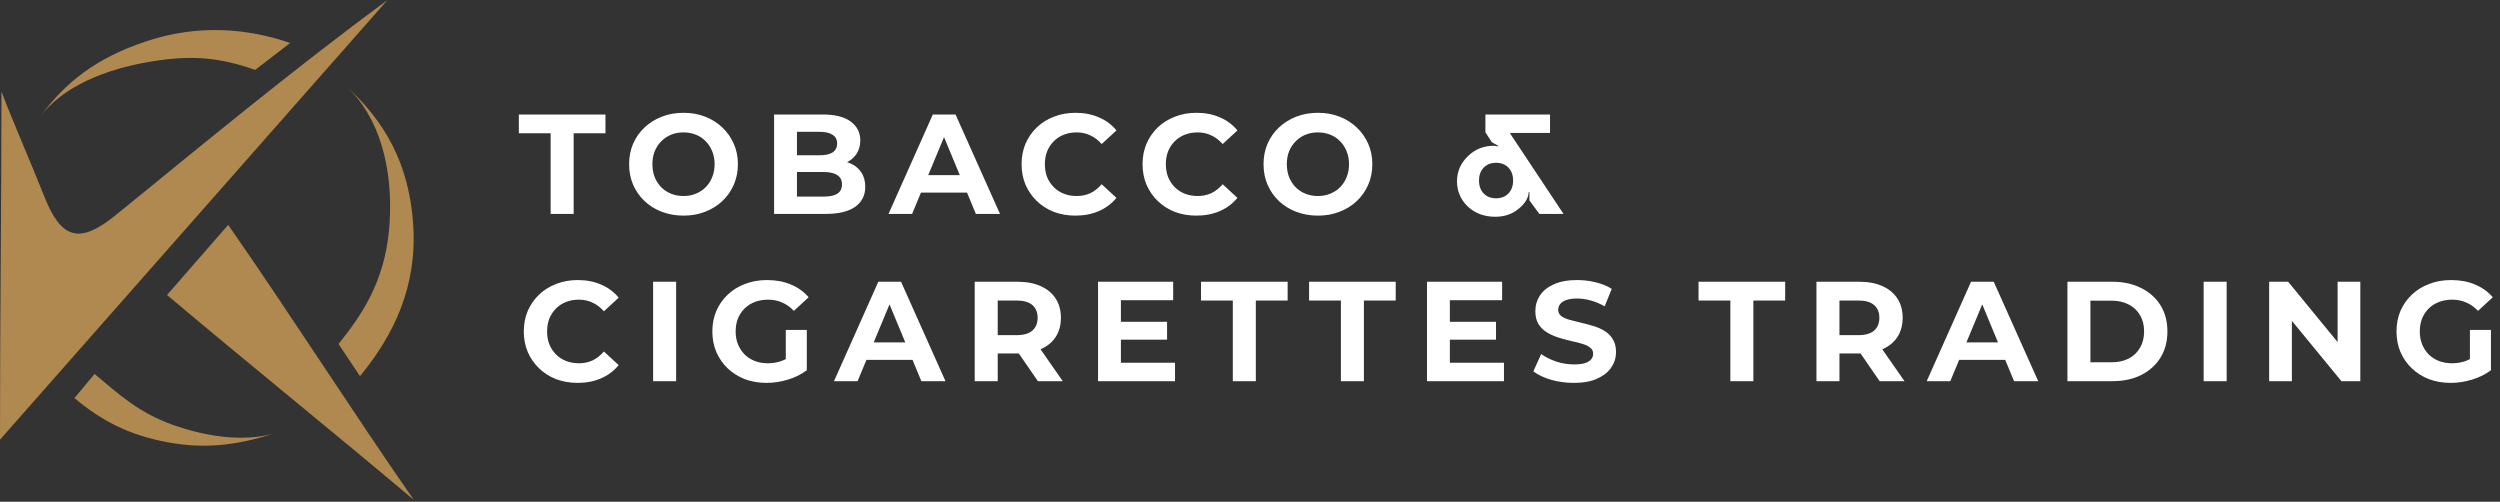 <svg width="284" height="57" viewBox="0 0 284 57" fill="none" xmlns="http://www.w3.org/2000/svg">
    <rect x="0" y="0" width="284" height="57" fill="#333333" stroke="none"/>
    <g clip-path="url(#clip0_577_2374)">
        <g clip-path="url(#clip1_577_2374)">
            <path d="M13.184 24.408C9.044 27.779 6.96 27.199 5.025 22.3C3.45 18.317 1.697 14.402 0.165 10.402C0.165 23.214 0 36.09 0 49.946C15.12 32.79 29.57 16.395 44.019 0C33.408 7.821 23.326 16.153 13.184 24.408Z" fill="#B08951"/>
            <path d="M25.92 25.545C23.515 28.303 21.338 30.801 18.973 33.513C28.454 41.499 37.817 49.039 46.999 56.774C39.932 46.609 33.229 36.054 25.922 25.544L25.92 25.545Z" fill="#B08951"/>
            <path d="M32.962 4.884C28.2 3.242 22.544 2.678 16.431 4.752C10.984 6.6 7.438 9.286 4.48 13.363C6.989 9.905 11.9 7.804 17.505 6.936C21.956 6.246 24.956 6.544 28.994 7.936L32.962 4.884Z" fill="#B08951"/>
            <path d="M40.895 42.733C44.724 38.064 47.435 32.559 46.933 25.414C46.455 18.609 43.733 13.774 39.252 9.726C43.052 13.159 44.675 18.997 44.252 25.414C43.871 31.195 41.7 35.11 38.453 39.07L40.895 42.733Z" fill="#B08951"/>
            <path d="M8.457 45.224C11.509 47.766 14.553 49.404 19.055 50.245C23.826 51.137 27.657 50.371 31.434 49.143C28.231 50.184 23.92 49.801 19.532 48.228C15.671 46.843 13.33 44.637 10.742 42.481L8.457 45.224Z" fill="#B08951"/>
            <path d="M62.553 24.301V15.137H58.94V13.008H68.781V15.137H65.167V24.301H62.553ZM77.662 24.495C76.769 24.495 75.941 24.35 75.177 24.059C74.425 23.769 73.769 23.36 73.209 22.833C72.661 22.306 72.23 21.688 71.918 20.978C71.617 20.268 71.467 19.494 71.467 18.654C71.467 17.816 71.617 17.041 71.918 16.331C72.23 15.621 72.666 15.003 73.225 14.476C73.785 13.949 74.441 13.54 75.194 13.25C75.947 12.959 76.764 12.814 77.646 12.814C78.539 12.814 79.356 12.959 80.098 13.25C80.851 13.54 81.502 13.949 82.05 14.476C82.61 15.003 83.045 15.621 83.357 16.331C83.669 17.03 83.825 17.805 83.825 18.654C83.825 19.494 83.669 20.273 83.357 20.994C83.045 21.704 82.61 22.322 82.05 22.849C81.502 23.366 80.851 23.769 80.098 24.059C79.356 24.35 78.544 24.495 77.662 24.495ZM77.646 22.268C78.151 22.268 78.614 22.182 79.033 22.01C79.464 21.838 79.84 21.591 80.163 21.268C80.485 20.945 80.733 20.564 80.905 20.123C81.088 19.682 81.179 19.192 81.179 18.654C81.179 18.117 81.088 17.627 80.905 17.186C80.733 16.745 80.485 16.363 80.163 16.041C79.851 15.718 79.48 15.471 79.049 15.299C78.619 15.127 78.151 15.041 77.646 15.041C77.14 15.041 76.672 15.127 76.242 15.299C75.823 15.471 75.452 15.718 75.129 16.041C74.806 16.363 74.554 16.745 74.371 17.186C74.199 17.627 74.113 18.117 74.113 18.654C74.113 19.181 74.199 19.671 74.371 20.123C74.554 20.564 74.801 20.945 75.113 21.268C75.436 21.591 75.812 21.838 76.242 22.01C76.672 22.182 77.14 22.268 77.646 22.268ZM87.936 24.301V13.008H93.454C94.874 13.008 95.939 13.277 96.648 13.814C97.369 14.352 97.729 15.062 97.729 15.944C97.729 16.536 97.584 17.052 97.294 17.493C97.003 17.923 96.605 18.257 96.1 18.493C95.594 18.73 95.013 18.848 94.357 18.848L94.664 18.187C95.374 18.187 96.003 18.305 96.552 18.542C97.1 18.767 97.525 19.106 97.826 19.558C98.138 20.01 98.294 20.564 98.294 21.22C98.294 22.188 97.912 22.946 97.148 23.495C96.385 24.032 95.261 24.301 93.777 24.301H87.936ZM90.534 22.333H93.583C94.261 22.333 94.772 22.225 95.116 22.01C95.471 21.784 95.648 21.43 95.648 20.945C95.648 20.472 95.471 20.123 95.116 19.897C94.772 19.66 94.261 19.542 93.583 19.542H90.34V17.638H93.131C93.766 17.638 94.25 17.53 94.583 17.315C94.927 17.09 95.1 16.751 95.1 16.299C95.1 15.858 94.927 15.53 94.583 15.315C94.25 15.089 93.766 14.976 93.131 14.976H90.534V22.333ZM100.935 24.301L105.969 13.008H108.55L113.6 24.301H110.858L106.727 14.331H107.76L103.614 24.301H100.935ZM103.452 21.881L104.146 19.897H109.954L110.664 21.881H103.452ZM122.166 24.495C121.295 24.495 120.483 24.355 119.73 24.075C118.988 23.785 118.342 23.376 117.794 22.849C117.245 22.322 116.815 21.704 116.503 20.994C116.202 20.284 116.051 19.504 116.051 18.654C116.051 17.805 116.202 17.025 116.503 16.315C116.815 15.605 117.245 14.987 117.794 14.46C118.353 13.933 119.004 13.529 119.746 13.25C120.488 12.959 121.3 12.814 122.182 12.814C123.161 12.814 124.043 12.986 124.828 13.33C125.624 13.664 126.291 14.159 126.829 14.815L125.151 16.363C124.764 15.923 124.333 15.595 123.86 15.379C123.387 15.153 122.871 15.041 122.311 15.041C121.784 15.041 121.3 15.127 120.859 15.299C120.418 15.471 120.036 15.718 119.714 16.041C119.391 16.363 119.138 16.745 118.955 17.186C118.783 17.627 118.697 18.117 118.697 18.654C118.697 19.192 118.783 19.682 118.955 20.123C119.138 20.564 119.391 20.945 119.714 21.268C120.036 21.591 120.418 21.838 120.859 22.01C121.3 22.182 121.784 22.268 122.311 22.268C122.871 22.268 123.387 22.161 123.86 21.946C124.333 21.72 124.764 21.381 125.151 20.929L126.829 22.478C126.291 23.134 125.624 23.634 124.828 23.979C124.043 24.323 123.156 24.495 122.166 24.495ZM135.909 24.495C135.038 24.495 134.226 24.355 133.473 24.075C132.731 23.785 132.085 23.376 131.537 22.849C130.988 22.322 130.558 21.704 130.246 20.994C129.945 20.284 129.794 19.504 129.794 18.654C129.794 17.805 129.945 17.025 130.246 16.315C130.558 15.605 130.988 14.987 131.537 14.46C132.096 13.933 132.747 13.529 133.489 13.25C134.231 12.959 135.043 12.814 135.925 12.814C136.904 12.814 137.786 12.986 138.571 13.33C139.367 13.664 140.034 14.159 140.572 14.815L138.894 16.363C138.506 15.923 138.076 15.595 137.603 15.379C137.13 15.153 136.613 15.041 136.054 15.041C135.527 15.041 135.043 15.127 134.602 15.299C134.161 15.471 133.779 15.718 133.457 16.041C133.134 16.363 132.881 16.745 132.698 17.186C132.526 17.627 132.44 18.117 132.44 18.654C132.44 19.192 132.526 19.682 132.698 20.123C132.881 20.564 133.134 20.945 133.457 21.268C133.779 21.591 134.161 21.838 134.602 22.01C135.043 22.182 135.527 22.268 136.054 22.268C136.613 22.268 137.13 22.161 137.603 21.946C138.076 21.72 138.506 21.381 138.894 20.929L140.572 22.478C140.034 23.134 139.367 23.634 138.571 23.979C137.786 24.323 136.899 24.495 135.909 24.495ZM149.733 24.495C148.84 24.495 148.012 24.35 147.248 24.059C146.495 23.769 145.839 23.36 145.28 22.833C144.731 22.306 144.301 21.688 143.989 20.978C143.688 20.268 143.537 19.494 143.537 18.654C143.537 17.816 143.688 17.041 143.989 16.331C144.301 15.621 144.737 15.003 145.296 14.476C145.855 13.949 146.511 13.54 147.264 13.25C148.017 12.959 148.834 12.814 149.716 12.814C150.609 12.814 151.427 12.959 152.169 13.25C152.922 13.54 153.572 13.949 154.121 14.476C154.68 15.003 155.116 15.621 155.428 16.331C155.74 17.03 155.896 17.805 155.896 18.654C155.896 19.494 155.74 20.273 155.428 20.994C155.116 21.704 154.68 22.322 154.121 22.849C153.572 23.366 152.922 23.769 152.169 24.059C151.427 24.35 150.615 24.495 149.733 24.495ZM149.716 22.268C150.222 22.268 150.684 22.182 151.104 22.01C151.534 21.838 151.911 21.591 152.233 21.268C152.556 20.945 152.803 20.564 152.975 20.123C153.158 19.682 153.25 19.192 153.25 18.654C153.25 18.117 153.158 17.627 152.975 17.186C152.803 16.745 152.556 16.363 152.233 16.041C151.921 15.718 151.55 15.471 151.12 15.299C150.69 15.127 150.222 15.041 149.716 15.041C149.211 15.041 148.743 15.127 148.313 15.299C147.893 15.471 147.522 15.718 147.2 16.041C146.877 16.363 146.624 16.745 146.441 17.186C146.269 17.627 146.183 18.117 146.183 18.654C146.183 19.181 146.269 19.671 146.441 20.123C146.624 20.564 146.872 20.945 147.183 21.268C147.506 21.591 147.883 21.838 148.313 22.01C148.743 22.182 149.211 22.268 149.716 22.268ZM165.515 20.59C165.515 19.494 165.924 18.547 166.742 17.751C167.559 16.955 168.543 16.557 169.694 16.557C169.737 16.557 169.775 16.562 169.807 16.573C169.85 16.573 169.893 16.579 169.936 16.589C169.979 16.6 170.011 16.605 170.033 16.605L170.194 16.638V16.557L169.468 16.154L168.742 15.024V13.008H176.083V15.105H171.565V15.186L177.616 24.301H174.873L173.744 22.769V21.801H173.663C173.641 22.467 173.26 23.107 172.517 23.721C171.786 24.323 170.904 24.624 169.871 24.624C168.613 24.624 167.57 24.237 166.742 23.462C165.924 22.677 165.515 21.72 165.515 20.59ZM168.549 19.042C168.194 19.407 168.016 19.897 168.016 20.51C168.016 21.123 168.194 21.612 168.549 21.978C168.903 22.344 169.371 22.527 169.952 22.527C170.533 22.527 171.001 22.344 171.356 21.978C171.711 21.612 171.888 21.123 171.888 20.51C171.888 19.897 171.711 19.407 171.356 19.042C171.001 18.676 170.533 18.493 169.952 18.493C169.371 18.493 168.903 18.676 168.549 19.042ZM65.619 43.495C64.748 43.495 63.936 43.355 63.183 43.075C62.441 42.785 61.795 42.376 61.247 41.849C60.698 41.322 60.268 40.704 59.956 39.994C59.655 39.284 59.504 38.504 59.504 37.654C59.504 36.805 59.655 36.025 59.956 35.315C60.268 34.605 60.698 33.987 61.247 33.46C61.806 32.933 62.457 32.529 63.199 32.25C63.941 31.959 64.753 31.814 65.635 31.814C66.614 31.814 67.496 31.986 68.281 32.33C69.077 32.664 69.744 33.159 70.281 33.815L68.604 35.364C68.216 34.923 67.786 34.594 67.313 34.379C66.84 34.154 66.323 34.041 65.764 34.041C65.237 34.041 64.753 34.127 64.312 34.299C63.871 34.471 63.489 34.718 63.166 35.041C62.844 35.364 62.591 35.745 62.408 36.186C62.236 36.627 62.15 37.117 62.15 37.654C62.15 38.192 62.236 38.682 62.408 39.123C62.591 39.564 62.844 39.946 63.166 40.268C63.489 40.591 63.871 40.838 64.312 41.01C64.753 41.182 65.237 41.268 65.764 41.268C66.323 41.268 66.84 41.161 67.313 40.946C67.786 40.72 68.216 40.381 68.604 39.929L70.281 41.478C69.744 42.134 69.077 42.634 68.281 42.979C67.496 43.323 66.608 43.495 65.619 43.495ZM74.193 43.301V32.008H76.807V43.301H74.193ZM87.087 43.495C86.195 43.495 85.372 43.355 84.619 43.075C83.877 42.785 83.226 42.376 82.667 41.849C82.118 41.322 81.688 40.704 81.376 39.994C81.075 39.284 80.924 38.504 80.924 37.654C80.924 36.805 81.075 36.025 81.376 35.315C81.688 34.605 82.124 33.987 82.683 33.46C83.242 32.933 83.898 32.529 84.651 32.25C85.404 31.959 86.232 31.814 87.136 31.814C88.136 31.814 89.034 31.981 89.83 32.314C90.637 32.648 91.314 33.132 91.863 33.766L90.185 35.315C89.776 34.885 89.33 34.568 88.846 34.363C88.362 34.148 87.835 34.041 87.265 34.041C86.716 34.041 86.216 34.127 85.764 34.299C85.312 34.471 84.92 34.718 84.587 35.041C84.264 35.364 84.011 35.745 83.828 36.186C83.656 36.627 83.57 37.117 83.57 37.654C83.57 38.181 83.656 38.666 83.828 39.106C84.011 39.547 84.264 39.935 84.587 40.268C84.92 40.591 85.307 40.838 85.748 41.01C86.2 41.182 86.695 41.268 87.232 41.268C87.749 41.268 88.249 41.188 88.733 41.026C89.228 40.854 89.706 40.569 90.169 40.171L91.653 42.059C91.04 42.522 90.325 42.876 89.507 43.124C88.701 43.371 87.894 43.495 87.087 43.495ZM89.265 41.72V37.477H91.653V42.059L89.265 41.72ZM94.743 43.301L99.777 32.008H102.359L107.408 43.301H104.666L100.535 33.331H101.568L97.422 43.301H94.743ZM97.26 40.881L97.954 38.897H103.762L104.472 40.881H97.26ZM110.727 43.301V32.008H115.615C116.626 32.008 117.498 32.175 118.229 32.508C118.96 32.831 119.525 33.298 119.923 33.911C120.321 34.525 120.52 35.256 120.52 36.106C120.52 36.945 120.321 37.671 119.923 38.284C119.525 38.886 118.96 39.349 118.229 39.671C117.498 39.994 116.626 40.155 115.615 40.155H112.179L113.341 39.01V43.301H110.727ZM117.906 43.301L115.083 39.203H117.874L120.73 43.301H117.906ZM113.341 39.3L112.179 38.074H115.47C116.277 38.074 116.879 37.902 117.277 37.558C117.675 37.203 117.874 36.719 117.874 36.106C117.874 35.482 117.675 34.998 117.277 34.654C116.879 34.309 116.277 34.137 115.47 34.137H112.179L113.341 32.895V39.3ZM127.142 36.557H132.579V38.59H127.142V36.557ZM127.335 41.204H133.482V43.301H124.738V32.008H133.272V34.105H127.335V41.204ZM140.048 43.301V34.137H136.434V32.008H146.276V34.137H142.662V43.301H140.048ZM152.326 43.301V34.137H148.712V32.008H158.553V34.137H154.939V43.301H152.326ZM164.51 36.557H169.947V38.59H164.51V36.557ZM164.704 41.204H170.851V43.301H162.106V32.008H170.641V34.105H164.704V41.204ZM178.788 43.495C177.885 43.495 177.019 43.377 176.191 43.14C175.362 42.893 174.695 42.575 174.19 42.188L175.077 40.22C175.561 40.564 176.131 40.849 176.787 41.075C177.454 41.29 178.127 41.398 178.804 41.398C179.32 41.398 179.735 41.349 180.046 41.252C180.369 41.145 180.606 40.999 180.756 40.817C180.907 40.634 180.982 40.424 180.982 40.188C180.982 39.886 180.864 39.65 180.627 39.478C180.391 39.295 180.079 39.15 179.692 39.042C179.304 38.924 178.874 38.816 178.401 38.719C177.938 38.612 177.47 38.483 176.997 38.332C176.535 38.181 176.11 37.988 175.723 37.751C175.335 37.515 175.018 37.203 174.771 36.816C174.534 36.428 174.416 35.934 174.416 35.331C174.416 34.686 174.588 34.1 174.932 33.573C175.287 33.035 175.814 32.61 176.513 32.298C177.223 31.976 178.11 31.814 179.175 31.814C179.885 31.814 180.584 31.9 181.273 32.072C181.961 32.234 182.569 32.481 183.096 32.814L182.289 34.799C181.762 34.498 181.235 34.277 180.708 34.137C180.181 33.987 179.665 33.911 179.159 33.911C178.654 33.911 178.24 33.971 177.917 34.089C177.594 34.207 177.363 34.363 177.223 34.557C177.083 34.74 177.013 34.955 177.013 35.202C177.013 35.493 177.132 35.729 177.368 35.912C177.605 36.084 177.917 36.224 178.304 36.332C178.691 36.439 179.116 36.547 179.579 36.654C180.052 36.762 180.52 36.886 180.982 37.025C181.455 37.165 181.886 37.353 182.273 37.59C182.66 37.827 182.972 38.139 183.209 38.526C183.456 38.913 183.58 39.402 183.58 39.994C183.58 40.629 183.402 41.209 183.047 41.736C182.692 42.263 182.16 42.688 181.45 43.011C180.751 43.334 179.864 43.495 178.788 43.495ZM196.568 43.301V34.137H192.954V32.008H202.795V34.137H199.182V43.301H196.568ZM206.349 43.301V32.008H211.237C212.248 32.008 213.119 32.175 213.851 32.508C214.582 32.831 215.147 33.298 215.545 33.911C215.943 34.525 216.142 35.256 216.142 36.106C216.142 36.945 215.943 37.671 215.545 38.284C215.147 38.886 214.582 39.349 213.851 39.671C213.119 39.994 212.248 40.155 211.237 40.155H207.801L208.962 39.01V43.301H206.349ZM213.528 43.301L210.705 39.203H213.496L216.351 43.301H213.528ZM208.962 39.3L207.801 38.074H211.092C211.899 38.074 212.501 37.902 212.899 37.558C213.297 37.203 213.496 36.719 213.496 36.106C213.496 35.482 213.297 34.998 212.899 34.654C212.501 34.309 211.899 34.137 211.092 34.137H207.801L208.962 32.895V39.3ZM218.875 43.301L223.909 32.008H226.49L231.54 43.301H228.797L224.667 33.331H225.7L221.553 43.301H218.875ZM221.392 40.881L222.086 38.897H227.894L228.604 40.881H221.392ZM234.859 43.301V32.008H239.989C241.215 32.008 242.296 32.244 243.232 32.718C244.168 33.18 244.899 33.831 245.426 34.67C245.953 35.509 246.217 36.504 246.217 37.654C246.217 38.795 245.953 39.789 245.426 40.639C244.899 41.478 244.168 42.134 243.232 42.608C242.296 43.07 241.215 43.301 239.989 43.301H234.859ZM237.472 41.156H239.86C240.613 41.156 241.264 41.016 241.812 40.736C242.371 40.446 242.802 40.037 243.103 39.51C243.415 38.983 243.571 38.364 243.571 37.654C243.571 36.934 243.415 36.315 243.103 35.799C242.802 35.272 242.371 34.869 241.812 34.589C241.264 34.299 240.613 34.154 239.86 34.154H237.472V41.156ZM250.335 43.301V32.008H252.948V43.301H250.335ZM257.775 43.301V32.008H259.937L266.6 40.139H265.552V32.008H268.133V43.301H265.987L259.308 35.17H260.357V43.301H257.775ZM278.405 43.495C277.512 43.495 276.69 43.355 275.937 43.075C275.195 42.785 274.544 42.376 273.985 41.849C273.436 41.322 273.006 40.704 272.694 39.994C272.393 39.284 272.242 38.504 272.242 37.654C272.242 36.805 272.393 36.025 272.694 35.315C273.006 34.605 273.441 33.987 274.001 33.46C274.56 32.933 275.216 32.529 275.969 32.25C276.722 31.959 277.55 31.814 278.454 31.814C279.454 31.814 280.352 31.981 281.148 32.314C281.955 32.648 282.632 33.132 283.181 33.766L281.503 35.315C281.094 34.885 280.648 34.568 280.164 34.363C279.68 34.148 279.153 34.041 278.583 34.041C278.034 34.041 277.534 34.127 277.082 34.299C276.63 34.471 276.238 34.718 275.904 35.041C275.582 35.364 275.329 35.745 275.146 36.186C274.974 36.627 274.888 37.117 274.888 37.654C274.888 38.181 274.974 38.666 275.146 39.106C275.329 39.547 275.582 39.935 275.904 40.268C276.238 40.591 276.625 40.838 277.066 41.01C277.518 41.182 278.013 41.268 278.55 41.268C279.067 41.268 279.567 41.188 280.051 41.026C280.546 40.854 281.024 40.569 281.487 40.171L282.971 42.059C282.358 42.522 281.643 42.876 280.825 43.124C280.019 43.371 279.212 43.495 278.405 43.495ZM280.583 41.72V37.477H282.971V42.059L280.583 41.72Z" fill="white"/>
        </g>
    </g>
    <defs>
        <clipPath id="clip0_577_2374">
            <rect width="284" height="56.774" fill="white"/>
        </clipPath>
        <clipPath id="clip1_577_2374">
            <rect width="284" height="56.774" fill="white"/>
        </clipPath>
    </defs>
</svg>
